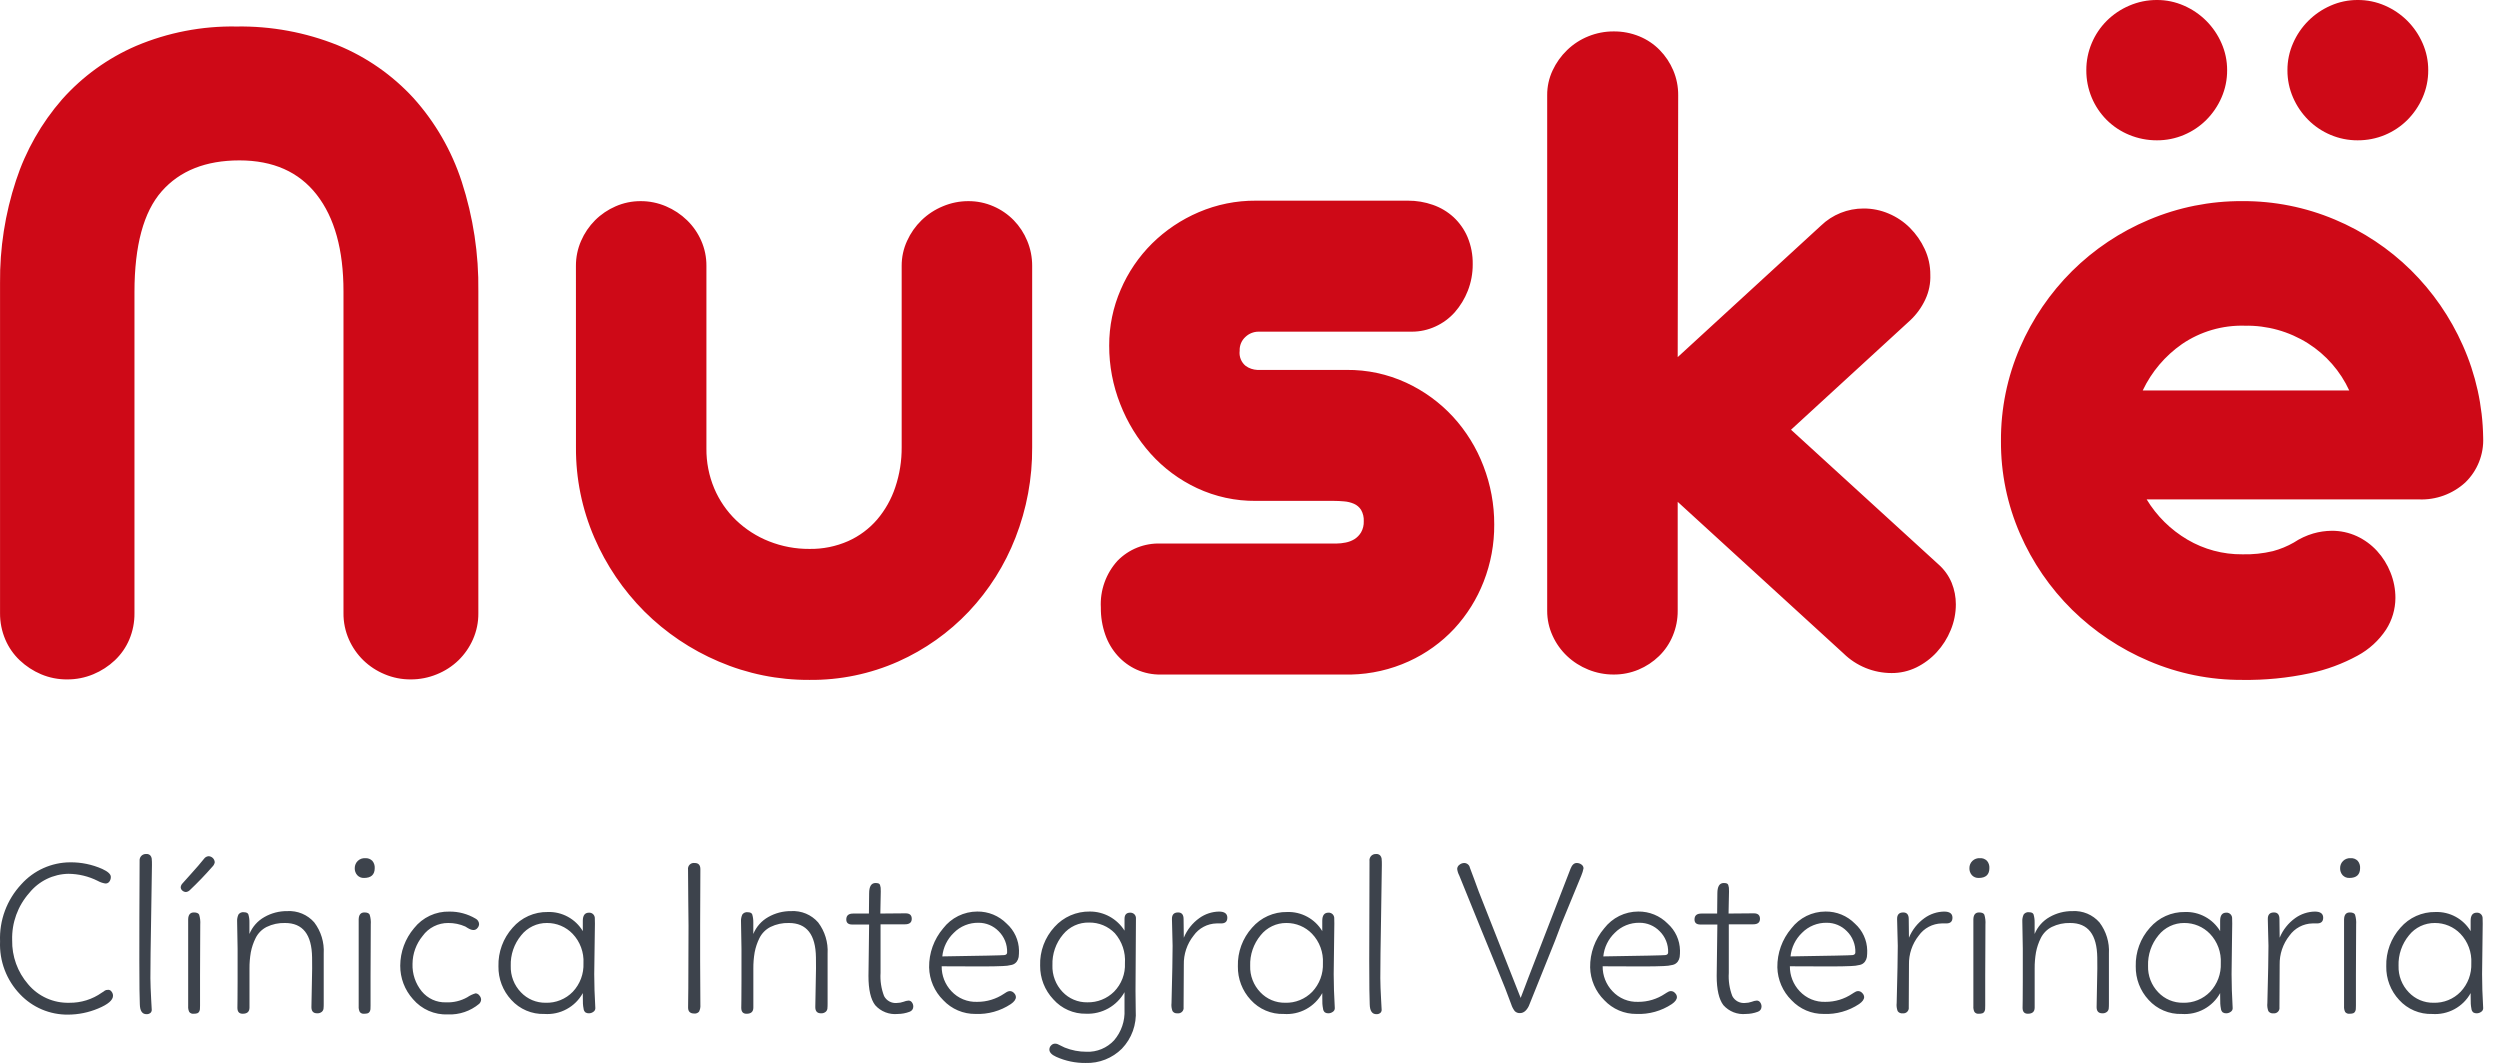 <svg width="127" height="54" viewBox="0 0 127 54" fill="none" xmlns="http://www.w3.org/2000/svg">
<path d="M0.002 14.38C-0.015 12.611 0.259 10.851 0.812 9.171C1.308 7.653 2.105 6.251 3.155 5.047C4.196 3.878 5.48 2.951 6.917 2.331C8.529 1.65 10.265 1.315 12.013 1.347C13.77 1.318 15.516 1.64 17.147 2.294C18.616 2.896 19.935 3.815 21.009 4.985C22.11 6.211 22.942 7.654 23.453 9.221C24.04 11.023 24.326 12.909 24.3 14.803V31.15C24.305 31.609 24.211 32.063 24.025 32.483C23.85 32.88 23.601 33.239 23.291 33.542C22.975 33.847 22.603 34.088 22.196 34.252C21.773 34.427 21.32 34.516 20.863 34.514C20.409 34.517 19.96 34.428 19.542 34.252C19.139 34.086 18.771 33.845 18.458 33.542C18.148 33.239 17.899 32.88 17.724 32.483C17.539 32.064 17.445 31.609 17.449 31.15V14.803C17.449 12.693 16.997 11.057 16.091 9.894C15.186 8.731 13.877 8.149 12.164 8.148C10.453 8.148 9.136 8.672 8.215 9.718C7.294 10.765 6.833 12.468 6.831 14.828V31.15C6.836 31.608 6.747 32.061 6.57 32.483C6.401 32.883 6.151 33.243 5.836 33.542C5.517 33.843 5.145 34.084 4.74 34.252C4.321 34.427 3.872 34.516 3.419 34.514C2.961 34.519 2.508 34.43 2.086 34.252C1.685 34.082 1.318 33.841 1.002 33.542C0.687 33.243 0.437 32.883 0.268 32.483C0.089 32.062 -0.001 31.608 0.002 31.15V14.38ZM29.257 13.507C29.255 13.07 29.344 12.637 29.519 12.237C29.688 11.846 29.929 11.491 30.229 11.19C30.53 10.889 30.886 10.649 31.276 10.48C31.677 10.305 32.109 10.216 32.547 10.218C32.988 10.216 33.425 10.306 33.831 10.479C34.228 10.648 34.592 10.888 34.902 11.189C35.209 11.486 35.454 11.842 35.625 12.234C35.8 12.634 35.889 13.066 35.886 13.503V22.784C35.879 23.48 36.014 24.171 36.284 24.813C36.541 25.421 36.919 25.971 37.395 26.429C37.877 26.89 38.444 27.254 39.065 27.499C39.719 27.759 40.417 27.89 41.121 27.885C41.798 27.896 42.469 27.76 43.089 27.487C43.654 27.234 44.156 26.86 44.559 26.392C44.969 25.909 45.282 25.351 45.481 24.75C45.702 24.092 45.811 23.403 45.805 22.709V13.503C45.803 13.065 45.897 12.632 46.081 12.234C46.258 11.843 46.507 11.488 46.814 11.189C47.127 10.886 47.495 10.645 47.898 10.479C48.308 10.306 48.749 10.217 49.194 10.218C49.631 10.216 50.064 10.305 50.465 10.48C50.853 10.647 51.204 10.888 51.499 11.19C51.792 11.492 52.024 11.847 52.184 12.237C52.351 12.639 52.436 13.071 52.434 13.507V22.727C52.445 24.296 52.157 25.852 51.586 27.313C51.045 28.703 50.242 29.977 49.219 31.063C48.202 32.138 46.983 33.001 45.631 33.605C44.212 34.236 42.674 34.555 41.121 34.539C39.536 34.548 37.967 34.23 36.511 33.605C35.102 33.006 33.82 32.143 32.735 31.063C31.659 29.984 30.797 28.712 30.193 27.313C29.567 25.866 29.248 24.304 29.259 22.727L29.257 13.507ZM67.884 27.612C68.043 27.611 68.201 27.594 68.357 27.562C68.516 27.532 68.668 27.474 68.806 27.39C68.943 27.303 69.058 27.185 69.142 27.045C69.24 26.873 69.287 26.676 69.279 26.478C69.29 26.276 69.242 26.075 69.142 25.9C69.055 25.764 68.929 25.656 68.781 25.592C68.622 25.524 68.454 25.483 68.282 25.47C68.099 25.453 67.924 25.445 67.759 25.445H63.797C62.764 25.455 61.742 25.233 60.807 24.796C59.913 24.377 59.112 23.783 58.453 23.048C57.791 22.307 57.268 21.453 56.908 20.527C56.535 19.582 56.344 18.574 56.347 17.557C56.343 16.578 56.543 15.609 56.933 14.712C57.309 13.835 57.85 13.038 58.528 12.366C59.211 11.693 60.014 11.156 60.895 10.78C61.812 10.387 62.801 10.187 63.799 10.194H71.524C71.957 10.192 72.387 10.264 72.795 10.408C73.183 10.543 73.539 10.756 73.842 11.033C74.147 11.317 74.389 11.663 74.552 12.046C74.733 12.482 74.822 12.95 74.814 13.422C74.817 13.884 74.733 14.342 74.564 14.773C74.409 15.171 74.186 15.539 73.904 15.861C73.63 16.169 73.295 16.416 72.92 16.586C72.545 16.759 72.137 16.849 71.724 16.849H63.922C63.681 16.852 63.45 16.945 63.274 17.11C63.174 17.199 63.096 17.309 63.044 17.431C62.992 17.554 62.969 17.687 62.975 17.82C62.956 17.965 62.975 18.112 63.029 18.247C63.084 18.383 63.172 18.502 63.286 18.593C63.458 18.714 63.662 18.783 63.872 18.792H68.407C69.452 18.781 70.485 19.003 71.434 19.44C72.333 19.855 73.142 20.444 73.814 21.172C74.482 21.901 75.007 22.751 75.359 23.676C75.724 24.622 75.91 25.627 75.907 26.641C75.914 27.634 75.732 28.62 75.371 29.545C75.027 30.43 74.52 31.241 73.876 31.938C73.224 32.636 72.44 33.199 71.571 33.595C70.646 34.017 69.646 34.245 68.63 34.267H58.963C58.543 34.273 58.126 34.188 57.742 34.017C57.378 33.852 57.051 33.613 56.783 33.317C56.501 33.005 56.285 32.639 56.147 32.241C55.993 31.799 55.917 31.334 55.923 30.866C55.899 30.433 55.962 30 56.108 29.591C56.253 29.183 56.478 28.808 56.77 28.487C57.054 28.196 57.396 27.968 57.774 27.817C58.151 27.667 58.556 27.597 58.963 27.612H67.884ZM85.227 25.493V31.026C85.23 31.463 85.145 31.895 84.977 32.297C84.817 32.686 84.579 33.038 84.277 33.331C83.976 33.623 83.624 33.855 83.238 34.017C82.838 34.184 82.408 34.269 81.975 34.266C81.533 34.268 81.095 34.183 80.686 34.017C80.288 33.857 79.923 33.625 79.611 33.331C79.3 33.038 79.049 32.687 78.873 32.297C78.689 31.899 78.595 31.465 78.597 31.026V4.835C78.594 4.401 78.688 3.971 78.873 3.577C79.053 3.19 79.303 2.839 79.611 2.543C79.921 2.243 80.286 2.006 80.686 1.845C81.095 1.679 81.533 1.594 81.974 1.596C82.42 1.592 82.862 1.676 83.275 1.845C83.665 2.004 84.019 2.241 84.314 2.543C84.606 2.841 84.839 3.192 85.002 3.577C85.17 3.975 85.255 4.403 85.252 4.835L85.227 18.142L92.503 11.464C93.084 10.902 93.862 10.59 94.671 10.592C95.112 10.59 95.549 10.679 95.955 10.854C96.355 11.024 96.719 11.269 97.026 11.576C97.336 11.887 97.589 12.25 97.773 12.648C97.965 13.057 98.063 13.504 98.06 13.956C98.077 14.385 97.992 14.812 97.811 15.202C97.625 15.606 97.362 15.97 97.038 16.274L90.984 21.83L98.46 28.658C98.758 28.917 98.993 29.241 99.145 29.606C99.286 29.954 99.358 30.327 99.357 30.703C99.357 31.152 99.268 31.596 99.095 32.011C98.927 32.424 98.687 32.804 98.385 33.132C98.092 33.452 97.741 33.714 97.351 33.905C96.959 34.096 96.528 34.194 96.093 34.191C95.179 34.191 94.302 33.834 93.65 33.194L85.227 25.493ZM109.05 25.369C109.56 26.211 110.271 26.913 111.119 27.412C111.964 27.91 112.929 28.168 113.91 28.159C114.434 28.173 114.957 28.119 115.467 27.997C115.837 27.898 116.193 27.751 116.526 27.561C116.83 27.359 117.162 27.204 117.512 27.101C117.816 27.013 118.13 26.967 118.447 26.964C118.89 26.96 119.328 27.054 119.73 27.239C120.117 27.419 120.464 27.673 120.752 27.987C121.046 28.307 121.278 28.679 121.437 29.084C121.603 29.495 121.688 29.935 121.687 30.379C121.684 30.949 121.519 31.506 121.211 31.985C120.846 32.538 120.349 32.991 119.766 33.306C119.004 33.722 118.185 34.024 117.336 34.203C116.21 34.443 115.061 34.556 113.91 34.539C112.278 34.548 110.662 34.222 109.163 33.58C107.711 32.964 106.388 32.08 105.263 30.976C104.145 29.872 103.248 28.566 102.621 27.126C101.97 25.637 101.638 24.029 101.649 22.404C101.638 20.767 101.969 19.145 102.621 17.644C103.248 16.197 104.144 14.881 105.263 13.769C106.384 12.659 107.708 11.775 109.163 11.165C110.664 10.53 112.279 10.208 113.91 10.217C115.523 10.208 117.121 10.526 118.607 11.152C120.046 11.755 121.357 12.626 122.47 13.72C123.582 14.818 124.478 16.116 125.111 17.545C125.77 19.02 126.122 20.614 126.145 22.23C126.164 22.653 126.092 23.074 125.935 23.468C125.778 23.861 125.54 24.216 125.236 24.51C124.595 25.096 123.749 25.405 122.882 25.37L109.05 25.369ZM119.342 19.836C118.889 18.853 118.162 18.022 117.249 17.443C116.288 16.836 115.17 16.524 114.034 16.546C112.899 16.513 111.782 16.84 110.844 17.48C109.986 18.078 109.299 18.889 108.851 19.834L119.342 19.836ZM116.202 3.563C116.2 3.091 116.298 2.624 116.489 2.193C116.673 1.77 116.935 1.386 117.261 1.059C117.588 0.733 117.972 0.471 118.395 0.287C118.826 0.096 119.293 -0.002 119.765 0C120.245 -0.004 120.721 0.094 121.161 0.287C121.584 0.471 121.968 0.733 122.295 1.059C122.62 1.386 122.882 1.77 123.067 2.193C123.258 2.624 123.356 3.091 123.354 3.563C123.357 4.043 123.26 4.519 123.067 4.959C122.882 5.382 122.62 5.766 122.295 6.093C121.97 6.417 121.585 6.675 121.161 6.853C120.719 7.038 120.244 7.131 119.765 7.128C119.295 7.13 118.828 7.036 118.395 6.853C117.971 6.675 117.586 6.417 117.261 6.093C116.935 5.766 116.673 5.382 116.489 4.959C116.296 4.519 116.199 4.044 116.202 3.565L116.202 3.563ZM105.985 3.563C105.983 3.093 106.077 2.626 106.26 2.193C106.437 1.769 106.696 1.384 107.02 1.059C107.35 0.731 107.739 0.469 108.167 0.287C108.611 0.095 109.09 -0.003 109.575 0C110.046 -0.002 110.513 0.096 110.945 0.287C111.368 0.471 111.752 0.733 112.079 1.059C112.405 1.386 112.667 1.77 112.851 2.193C113.042 2.624 113.14 3.091 113.138 3.563C113.142 4.043 113.044 4.519 112.851 4.959C112.667 5.382 112.405 5.766 112.079 6.093C111.754 6.417 111.369 6.675 110.945 6.853C110.512 7.036 110.045 7.13 109.575 7.128C109.092 7.13 108.613 7.037 108.167 6.853C107.738 6.678 107.348 6.419 107.02 6.093C106.696 5.768 106.437 5.383 106.26 4.959C106.075 4.517 105.982 4.043 105.985 3.565L105.985 3.563Z" fill="#CE0917"/>
<path d="M5.194 44.142C4.681 43.915 4.125 43.8 3.564 43.806C3.095 43.808 2.632 43.909 2.204 44.101C1.776 44.294 1.394 44.574 1.081 44.923C0.718 45.312 0.435 45.768 0.25 46.266C0.065 46.765 -0.019 47.295 0.003 47.826C-0.018 48.32 0.062 48.813 0.238 49.276C0.413 49.738 0.681 50.16 1.025 50.516C1.337 50.844 1.714 51.105 2.132 51.282C2.55 51.459 2.999 51.547 3.453 51.543C3.98 51.542 4.502 51.435 4.988 51.231C5.49 51.022 5.741 50.806 5.741 50.583C5.741 50.508 5.715 50.435 5.669 50.377C5.651 50.349 5.627 50.326 5.599 50.309C5.571 50.293 5.539 50.283 5.507 50.282C5.469 50.281 5.432 50.285 5.395 50.293C5.371 50.298 5.349 50.307 5.328 50.321L5.261 50.371C5.233 50.392 5.204 50.411 5.172 50.427C4.69 50.769 4.112 50.948 3.521 50.941C3.124 50.952 2.729 50.873 2.366 50.71C2.003 50.547 1.682 50.303 1.427 49.998C0.89 49.377 0.602 48.58 0.618 47.76C0.592 46.878 0.903 46.02 1.488 45.36C1.728 45.062 2.031 44.821 2.374 44.653C2.717 44.486 3.093 44.395 3.475 44.389C3.991 44.393 4.499 44.515 4.96 44.746C5.078 44.812 5.206 44.858 5.34 44.88C5.38 44.885 5.421 44.88 5.458 44.864C5.495 44.848 5.528 44.823 5.552 44.791C5.605 44.72 5.633 44.634 5.63 44.546C5.63 44.41 5.484 44.276 5.194 44.142ZM7.092 43.729C7.07 48.068 7.073 50.497 7.103 51.018C7.111 51.353 7.223 51.52 7.44 51.52C7.514 51.525 7.588 51.501 7.646 51.453C7.671 51.429 7.689 51.399 7.7 51.366C7.71 51.333 7.713 51.298 7.707 51.264C7.7 51.145 7.69 50.977 7.679 50.761C7.668 50.545 7.659 50.35 7.652 50.175C7.644 50.001 7.64 49.839 7.64 49.69C7.64 49.042 7.653 47.997 7.679 46.553C7.706 45.109 7.719 44.239 7.719 43.941C7.721 43.831 7.717 43.721 7.707 43.612C7.699 43.554 7.674 43.499 7.635 43.456C7.608 43.429 7.575 43.409 7.54 43.396C7.504 43.384 7.466 43.379 7.428 43.383C7.382 43.38 7.337 43.387 7.294 43.404C7.251 43.42 7.212 43.446 7.18 43.479C7.148 43.512 7.124 43.551 7.109 43.594C7.093 43.637 7.088 43.684 7.092 43.729V43.729ZM9.559 46.698V51.119C9.552 51.219 9.571 51.319 9.615 51.409C9.641 51.442 9.676 51.467 9.715 51.483C9.754 51.498 9.796 51.504 9.838 51.498C9.898 51.5 9.959 51.492 10.017 51.476C10.06 51.462 10.096 51.432 10.117 51.392C10.138 51.354 10.152 51.313 10.156 51.27C10.16 51.229 10.162 51.168 10.162 51.086V49.567C10.162 49.292 10.164 48.858 10.167 48.267C10.171 47.675 10.173 47.242 10.173 46.966C10.185 46.797 10.166 46.626 10.117 46.464C10.079 46.389 9.99 46.352 9.849 46.352C9.663 46.352 9.566 46.467 9.559 46.698ZM9.637 45.225C10.039 44.845 10.422 44.447 10.787 44.03C10.85 43.97 10.893 43.892 10.909 43.807C10.906 43.725 10.872 43.647 10.814 43.59C10.756 43.532 10.679 43.498 10.597 43.495C10.55 43.498 10.505 43.512 10.464 43.535C10.424 43.558 10.389 43.59 10.362 43.629C10.191 43.844 9.973 44.097 9.709 44.388C9.445 44.678 9.298 44.841 9.269 44.879C9.219 44.93 9.188 44.997 9.18 45.068C9.18 45.102 9.187 45.135 9.202 45.164C9.216 45.194 9.237 45.221 9.263 45.241C9.313 45.287 9.379 45.313 9.447 45.314C9.518 45.306 9.585 45.274 9.637 45.225V45.225ZM12.07 48.194V49.852C12.07 50.295 12.069 50.613 12.065 50.807C12.061 51 12.06 51.13 12.06 51.197C12.06 51.398 12.149 51.498 12.328 51.498C12.559 51.498 12.674 51.394 12.674 51.186V49.21C12.671 48.931 12.694 48.653 12.741 48.378C12.789 48.126 12.871 47.882 12.986 47.653C13.106 47.41 13.302 47.212 13.544 47.089C13.835 46.947 14.157 46.878 14.481 46.888C15.382 46.888 15.839 47.472 15.854 48.641C15.862 48.946 15.858 49.389 15.843 49.969C15.828 50.549 15.82 50.947 15.82 51.163C15.82 51.372 15.917 51.476 16.11 51.476C16.195 51.482 16.279 51.456 16.345 51.403C16.392 51.363 16.424 51.308 16.434 51.247C16.443 51.16 16.447 51.072 16.445 50.985V48.439C16.478 47.872 16.308 47.312 15.965 46.859C15.796 46.665 15.584 46.512 15.346 46.412C15.108 46.313 14.85 46.269 14.592 46.284C14.185 46.28 13.784 46.384 13.431 46.586C13.088 46.779 12.82 47.082 12.671 47.446V46.855C12.674 46.717 12.655 46.579 12.616 46.447C12.586 46.376 12.508 46.341 12.381 46.341C12.33 46.334 12.278 46.342 12.231 46.362C12.184 46.383 12.143 46.416 12.113 46.458C12.061 46.572 12.038 46.696 12.046 46.821L12.07 48.194ZM18.221 46.699V51.119C18.214 51.219 18.233 51.319 18.277 51.409C18.304 51.442 18.338 51.467 18.377 51.483C18.416 51.498 18.459 51.504 18.5 51.498C18.561 51.5 18.621 51.492 18.679 51.476C18.722 51.462 18.758 51.432 18.78 51.392C18.801 51.354 18.814 51.313 18.819 51.27C18.822 51.229 18.824 51.168 18.824 51.086V49.567C18.824 49.292 18.826 48.858 18.83 48.267C18.833 47.675 18.835 47.242 18.835 46.966C18.848 46.797 18.829 46.626 18.779 46.464C18.742 46.389 18.653 46.352 18.512 46.352C18.326 46.352 18.229 46.467 18.221 46.698V46.699ZM18.489 44.6C18.854 44.6 19.036 44.433 19.036 44.098C19.044 43.964 19 43.832 18.914 43.729C18.867 43.683 18.811 43.647 18.75 43.624C18.688 43.601 18.622 43.591 18.556 43.596C18.488 43.591 18.419 43.6 18.354 43.623C18.289 43.646 18.229 43.683 18.179 43.73C18.129 43.777 18.089 43.834 18.062 43.898C18.035 43.961 18.021 44.029 18.021 44.098C18.015 44.231 18.061 44.361 18.15 44.461C18.193 44.507 18.246 44.543 18.304 44.567C18.363 44.591 18.426 44.602 18.489 44.599V44.6ZM24.16 46.666C23.758 46.428 23.299 46.304 22.832 46.309C22.488 46.3 22.146 46.371 21.834 46.518C21.522 46.664 21.248 46.881 21.035 47.151C20.584 47.684 20.335 48.357 20.332 49.055C20.328 49.683 20.559 50.29 20.979 50.757C21.197 51.013 21.469 51.215 21.777 51.35C22.084 51.484 22.419 51.547 22.754 51.533C23.331 51.557 23.896 51.366 24.339 50.997C24.37 50.969 24.395 50.934 24.412 50.896C24.43 50.858 24.439 50.816 24.44 50.774C24.435 50.697 24.404 50.623 24.35 50.567C24.329 50.536 24.3 50.511 24.267 50.493C24.235 50.474 24.198 50.464 24.16 50.461C24.009 50.505 23.866 50.572 23.736 50.662C23.406 50.847 23.031 50.936 22.653 50.919C22.42 50.926 22.187 50.88 21.974 50.783C21.762 50.686 21.574 50.541 21.425 50.361C21.105 49.967 20.938 49.471 20.956 48.964C20.96 48.447 21.141 47.946 21.47 47.546C21.618 47.34 21.815 47.172 22.042 47.058C22.269 46.943 22.521 46.885 22.775 46.888C23.071 46.886 23.364 46.947 23.635 47.066C23.657 47.081 23.7 47.107 23.763 47.145C23.814 47.176 23.869 47.202 23.925 47.223C23.968 47.237 24.014 47.245 24.059 47.245C24.097 47.245 24.134 47.235 24.168 47.218C24.202 47.2 24.232 47.175 24.254 47.145C24.305 47.09 24.335 47.019 24.338 46.944C24.336 46.886 24.318 46.83 24.287 46.781C24.256 46.732 24.212 46.692 24.16 46.666V46.666ZM30.21 47.793L30.222 46.923C30.222 46.781 30.22 46.681 30.216 46.621C30.21 46.556 30.183 46.496 30.138 46.448C30.11 46.419 30.076 46.396 30.039 46.382C30.001 46.367 29.961 46.361 29.92 46.364C29.712 46.364 29.607 46.501 29.607 46.776V47.301C29.423 46.994 29.161 46.743 28.847 46.572C28.533 46.401 28.179 46.317 27.822 46.33C27.484 46.324 27.15 46.393 26.843 46.531C26.535 46.669 26.261 46.873 26.041 47.128C25.559 47.665 25.302 48.366 25.321 49.087C25.31 49.719 25.544 50.331 25.974 50.795C26.186 51.029 26.446 51.214 26.736 51.337C27.026 51.461 27.34 51.52 27.655 51.509C28.048 51.537 28.441 51.453 28.786 51.264C29.132 51.077 29.417 50.794 29.607 50.449V50.605C29.607 50.791 29.609 50.92 29.613 50.99C29.618 51.075 29.629 51.159 29.646 51.242C29.652 51.315 29.686 51.383 29.741 51.431C29.795 51.464 29.857 51.479 29.919 51.476C29.998 51.475 30.074 51.45 30.137 51.404C30.169 51.385 30.196 51.358 30.214 51.326C30.233 51.294 30.243 51.257 30.243 51.22C30.206 50.573 30.187 49.996 30.187 49.49L30.21 47.793ZM25.946 49.065C25.928 48.5 26.116 47.948 26.477 47.513C26.633 47.316 26.833 47.157 27.06 47.049C27.287 46.94 27.536 46.885 27.788 46.888C28.03 46.886 28.271 46.934 28.494 47.028C28.717 47.122 28.919 47.26 29.087 47.435C29.277 47.633 29.423 47.868 29.518 48.126C29.613 48.383 29.655 48.657 29.64 48.931C29.651 49.196 29.609 49.462 29.516 49.711C29.423 49.96 29.281 50.188 29.099 50.382C28.921 50.566 28.706 50.71 28.468 50.806C28.231 50.903 27.976 50.948 27.72 50.94C27.485 50.943 27.253 50.898 27.036 50.807C26.82 50.715 26.625 50.58 26.464 50.41C26.292 50.232 26.157 50.021 26.068 49.79C25.979 49.559 25.938 49.312 25.946 49.065ZM34.977 47.033L34.966 50.214C34.966 50.333 34.964 50.497 34.96 50.705C34.956 50.914 34.955 51.074 34.955 51.185C34.955 51.386 35.059 51.487 35.267 51.487C35.312 51.492 35.358 51.486 35.401 51.47C35.444 51.453 35.482 51.426 35.512 51.392C35.566 51.283 35.59 51.162 35.579 51.041L35.567 48.809V46.999C35.575 45.548 35.579 44.599 35.579 44.153C35.579 43.944 35.482 43.84 35.288 43.84C35.243 43.834 35.196 43.838 35.152 43.852C35.108 43.867 35.068 43.891 35.036 43.924C35.003 43.956 34.978 43.996 34.964 44.04C34.949 44.084 34.945 44.131 34.952 44.177C34.952 44.623 34.956 45.151 34.964 45.762C34.971 46.372 34.975 46.795 34.977 47.033ZM37.667 48.194V49.852C37.667 50.295 37.665 50.613 37.662 50.807C37.658 51 37.656 51.13 37.656 51.197C37.656 51.398 37.745 51.499 37.924 51.499C38.155 51.499 38.27 51.395 38.27 51.186V49.21C38.267 48.931 38.289 48.653 38.337 48.378C38.385 48.126 38.467 47.882 38.581 47.653C38.702 47.41 38.898 47.212 39.14 47.089C39.431 46.947 39.753 46.878 40.077 46.888C40.978 46.888 41.435 47.472 41.45 48.641C41.458 48.946 41.454 49.389 41.439 49.969C41.424 50.549 41.417 50.947 41.417 51.163C41.417 51.372 41.514 51.476 41.707 51.476C41.791 51.482 41.875 51.456 41.941 51.403C41.989 51.363 42.02 51.308 42.031 51.247C42.04 51.16 42.043 51.072 42.042 50.985V48.439C42.075 47.872 41.904 47.312 41.562 46.859C41.392 46.665 41.18 46.512 40.942 46.412C40.704 46.313 40.446 46.269 40.189 46.284C39.782 46.28 39.381 46.384 39.027 46.586C38.684 46.779 38.417 47.082 38.268 47.446V46.855C38.27 46.717 38.252 46.579 38.212 46.447C38.182 46.376 38.104 46.341 37.978 46.341C37.927 46.334 37.875 46.342 37.827 46.362C37.78 46.383 37.74 46.416 37.71 46.458C37.658 46.572 37.635 46.696 37.643 46.821L37.667 48.194ZM43.292 46.966H44.151C44.151 47.242 44.146 47.677 44.135 48.272C44.123 48.868 44.118 49.303 44.118 49.578C44.118 50.271 44.231 50.766 44.459 51.063C44.6 51.223 44.778 51.346 44.977 51.424C45.176 51.502 45.39 51.531 45.603 51.51C45.809 51.509 46.013 51.471 46.206 51.398C46.262 51.38 46.311 51.344 46.345 51.296C46.379 51.248 46.397 51.19 46.395 51.13C46.395 51.056 46.372 50.984 46.328 50.924C46.309 50.894 46.283 50.87 46.251 50.853C46.22 50.837 46.185 50.828 46.15 50.829C46.063 50.837 45.979 50.857 45.899 50.89C45.789 50.93 45.674 50.95 45.558 50.951C45.427 50.964 45.296 50.937 45.181 50.874C45.065 50.811 44.971 50.716 44.911 50.6C44.767 50.224 44.706 49.823 44.732 49.422V46.955H45.971C46.202 46.955 46.317 46.862 46.317 46.676C46.317 46.49 46.213 46.397 46.005 46.397L44.721 46.408C44.721 46.304 44.724 46.114 44.732 45.839C44.74 45.564 44.743 45.381 44.743 45.292C44.743 45.195 44.742 45.13 44.738 45.097C44.732 45.055 44.723 45.014 44.71 44.974C44.705 44.954 44.696 44.934 44.682 44.918C44.669 44.901 44.651 44.888 44.632 44.88C44.581 44.863 44.529 44.855 44.476 44.857C44.26 44.857 44.152 45.032 44.152 45.382L44.141 46.409H43.337C43.106 46.409 42.991 46.51 42.991 46.711C42.992 46.881 43.093 46.966 43.293 46.966L43.292 46.966ZM47.835 49.087C48.141 49.087 48.688 49.089 49.476 49.093C50.264 49.096 50.748 49.091 50.927 49.076C51.087 49.074 51.246 49.054 51.402 49.015C51.503 48.991 51.592 48.932 51.653 48.847C51.701 48.779 51.733 48.701 51.748 48.618C51.761 48.507 51.767 48.395 51.765 48.282C51.76 48.024 51.702 47.77 51.594 47.536C51.486 47.302 51.332 47.092 51.139 46.92C50.944 46.722 50.711 46.566 50.454 46.46C50.197 46.355 49.922 46.303 49.644 46.306C49.309 46.307 48.979 46.384 48.679 46.532C48.379 46.68 48.117 46.895 47.913 47.16C47.443 47.713 47.19 48.417 47.199 49.142C47.213 49.771 47.471 50.369 47.919 50.811C48.129 51.034 48.382 51.211 48.664 51.331C48.945 51.451 49.248 51.511 49.554 51.508C50.191 51.535 50.821 51.359 51.352 51.006C51.523 50.887 51.608 50.768 51.608 50.649C51.604 50.572 51.57 50.5 51.514 50.448C51.488 50.418 51.457 50.393 51.421 50.376C51.385 50.358 51.347 50.349 51.307 50.347C51.269 50.348 51.231 50.355 51.195 50.37C51.156 50.386 51.118 50.406 51.084 50.431C51.059 50.449 51.033 50.466 51.006 50.481C50.603 50.752 50.129 50.896 49.644 50.894C49.399 50.904 49.155 50.861 48.928 50.767C48.702 50.674 48.498 50.532 48.332 50.353C48.009 50.011 47.832 49.557 47.837 49.087L47.835 49.087ZM49.711 46.877C49.9 46.876 50.087 46.913 50.262 46.986C50.436 47.059 50.594 47.166 50.727 47.301C50.87 47.442 50.983 47.611 51.058 47.797C51.133 47.983 51.168 48.183 51.162 48.384C51.162 48.459 51.117 48.503 51.028 48.518C50.909 48.533 49.856 48.555 47.869 48.585C47.914 48.13 48.12 47.707 48.45 47.391C48.614 47.223 48.81 47.091 49.028 47.003C49.245 46.915 49.478 46.872 49.712 46.877L49.711 46.877ZM55.194 53.429C54.815 53.43 54.44 53.358 54.089 53.217C54.037 53.195 53.975 53.165 53.905 53.128C53.835 53.091 53.778 53.063 53.732 53.044C53.69 53.026 53.645 53.017 53.599 53.017C53.561 53.017 53.523 53.025 53.489 53.04C53.454 53.056 53.423 53.078 53.398 53.106C53.369 53.133 53.346 53.166 53.331 53.203C53.316 53.239 53.308 53.278 53.308 53.318C53.308 53.459 53.424 53.582 53.654 53.686C54.124 53.898 54.635 54.005 55.15 53.999C55.49 54.01 55.829 53.951 56.146 53.826C56.463 53.701 56.751 53.513 56.992 53.273C57.238 53.016 57.428 52.711 57.549 52.376C57.67 52.041 57.72 51.685 57.695 51.331L57.684 50.337C57.684 49.637 57.691 48.41 57.706 46.653C57.708 46.614 57.702 46.575 57.687 46.538C57.673 46.502 57.651 46.469 57.622 46.441C57.566 46.389 57.492 46.361 57.416 46.363C57.222 46.363 57.126 46.467 57.126 46.675V47.277C56.939 46.979 56.678 46.733 56.37 46.563C56.061 46.393 55.714 46.304 55.362 46.306C55.025 46.301 54.69 46.368 54.381 46.502C54.072 46.637 53.795 46.837 53.57 47.087C53.078 47.621 52.815 48.327 52.839 49.052C52.832 49.689 53.072 50.303 53.509 50.766C53.716 51.001 53.973 51.188 54.26 51.314C54.547 51.441 54.858 51.503 55.172 51.497C55.567 51.513 55.958 51.419 56.303 51.226C56.648 51.033 56.932 50.748 57.125 50.403V51.297C57.154 51.863 56.964 52.419 56.595 52.849C56.417 53.041 56.2 53.193 55.958 53.293C55.716 53.394 55.456 53.44 55.194 53.429V53.429ZM53.464 49.031C53.444 48.464 53.635 47.909 54 47.474C54.16 47.278 54.363 47.121 54.593 47.015C54.823 46.91 55.075 46.859 55.328 46.866C55.571 46.862 55.812 46.908 56.037 47.001C56.262 47.094 56.465 47.233 56.634 47.407C57 47.827 57.185 48.375 57.147 48.931C57.16 49.197 57.117 49.463 57.022 49.711C56.927 49.96 56.781 50.187 56.595 50.377C56.417 50.553 56.205 50.693 55.972 50.785C55.739 50.879 55.489 50.923 55.238 50.918C55.003 50.922 54.769 50.878 54.551 50.786C54.334 50.695 54.139 50.559 53.977 50.388C53.805 50.207 53.671 49.994 53.583 49.761C53.495 49.528 53.454 49.28 53.463 49.031L53.464 49.031ZM59.535 46.698C59.535 46.847 59.54 47.076 59.552 47.385C59.563 47.694 59.568 47.915 59.568 48.049C59.568 48.555 59.55 49.522 59.513 50.951C59.496 51.091 59.513 51.233 59.563 51.364C59.59 51.404 59.628 51.436 59.672 51.456C59.717 51.475 59.766 51.482 59.814 51.476C59.856 51.482 59.9 51.478 59.941 51.465C59.981 51.451 60.018 51.428 60.049 51.398C60.079 51.368 60.102 51.331 60.115 51.29C60.129 51.249 60.133 51.206 60.126 51.163C60.134 50.613 60.138 49.895 60.138 49.009C60.125 48.473 60.301 47.95 60.634 47.53C60.767 47.342 60.941 47.188 61.144 47.081C61.346 46.973 61.572 46.915 61.801 46.91H62.035C62.244 46.91 62.348 46.813 62.348 46.62C62.348 46.412 62.206 46.308 61.923 46.308C61.567 46.315 61.22 46.429 60.93 46.637C60.577 46.888 60.302 47.235 60.137 47.636L60.126 46.688C60.126 46.464 60.033 46.352 59.847 46.352C59.632 46.352 59.528 46.467 59.535 46.698ZM67.773 47.792L67.784 46.922C67.784 46.78 67.782 46.68 67.779 46.62C67.773 46.555 67.745 46.494 67.701 46.447C67.673 46.418 67.639 46.395 67.601 46.381C67.564 46.366 67.523 46.36 67.483 46.363C67.275 46.363 67.171 46.501 67.171 46.776V47.301C66.987 46.994 66.724 46.742 66.41 46.572C66.096 46.401 65.742 46.317 65.384 46.33C65.047 46.324 64.713 46.393 64.405 46.531C64.098 46.669 63.824 46.873 63.604 47.128C63.122 47.665 62.864 48.366 62.884 49.087C62.873 49.719 63.107 50.331 63.537 50.795C63.749 51.029 64.009 51.214 64.299 51.337C64.589 51.461 64.903 51.52 65.218 51.509C65.611 51.538 66.004 51.453 66.35 51.265C66.696 51.077 66.981 50.794 67.172 50.449V50.605C67.172 50.791 67.174 50.92 67.177 50.99C67.183 51.075 67.194 51.159 67.211 51.242C67.217 51.315 67.251 51.383 67.306 51.431C67.359 51.464 67.421 51.479 67.484 51.476C67.562 51.475 67.638 51.45 67.702 51.404C67.734 51.385 67.76 51.358 67.779 51.326C67.797 51.294 67.807 51.257 67.808 51.22C67.771 50.573 67.752 49.996 67.752 49.49L67.773 47.792ZM63.509 49.065C63.49 48.5 63.679 47.948 64.039 47.513C64.196 47.316 64.395 47.157 64.623 47.049C64.85 46.94 65.099 46.885 65.351 46.888C65.594 46.886 65.834 46.934 66.057 47.028C66.281 47.122 66.483 47.26 66.651 47.435C66.841 47.633 66.987 47.868 67.082 48.126C67.177 48.383 67.219 48.657 67.204 48.931C67.215 49.196 67.173 49.462 67.08 49.711C66.987 49.96 66.845 50.188 66.663 50.382C66.484 50.566 66.27 50.71 66.032 50.806C65.795 50.903 65.54 50.948 65.284 50.94C65.049 50.943 64.817 50.898 64.6 50.807C64.384 50.715 64.189 50.58 64.028 50.41C63.856 50.232 63.721 50.021 63.632 49.79C63.542 49.559 63.501 49.312 63.509 49.065V49.065ZM69.571 43.729C69.549 48.068 69.552 50.497 69.582 51.018C69.59 51.353 69.702 51.52 69.919 51.52C69.994 51.525 70.068 51.501 70.125 51.453C70.15 51.429 70.168 51.399 70.179 51.366C70.19 51.333 70.192 51.298 70.186 51.264C70.179 51.145 70.17 50.977 70.159 50.761C70.147 50.545 70.138 50.35 70.131 50.175C70.123 50.001 70.12 49.839 70.12 49.69C70.12 49.042 70.133 47.997 70.159 46.553C70.185 45.109 70.198 44.239 70.198 43.941C70.2 43.831 70.196 43.721 70.186 43.612C70.177 43.554 70.151 43.5 70.112 43.456C70.085 43.43 70.052 43.409 70.017 43.397C69.981 43.384 69.943 43.38 69.905 43.384C69.859 43.381 69.814 43.388 69.771 43.404C69.728 43.421 69.689 43.446 69.657 43.479C69.626 43.512 69.601 43.552 69.586 43.595C69.57 43.638 69.565 43.684 69.569 43.73L69.571 43.729ZM74.126 44.465L75.27 47.284C75.631 48.173 75.89 48.804 76.046 49.176C76.202 49.548 76.342 49.893 76.465 50.209C76.587 50.525 76.689 50.795 76.77 51.018C76.809 51.143 76.87 51.26 76.949 51.364C76.984 51.399 77.025 51.427 77.072 51.444C77.118 51.461 77.167 51.468 77.217 51.465C77.395 51.465 77.544 51.346 77.663 51.107L78.713 48.495C78.824 48.227 78.919 47.991 78.997 47.786C79.075 47.582 79.142 47.405 79.198 47.256L79.315 46.944C79.985 45.329 80.323 44.506 80.331 44.477C80.382 44.358 80.419 44.235 80.443 44.108C80.442 44.07 80.432 44.033 80.413 44C80.395 43.967 80.368 43.939 80.337 43.918C80.267 43.867 80.183 43.839 80.097 43.84C79.963 43.84 79.859 43.937 79.784 44.13L77.641 49.667C77.611 49.741 77.552 49.9 77.462 50.141C77.373 50.383 77.302 50.568 77.25 50.694L75.119 45.29C75.074 45.156 74.998 44.948 74.89 44.665C74.782 44.382 74.709 44.189 74.672 44.084C74.66 44.016 74.624 43.954 74.571 43.91C74.518 43.865 74.451 43.84 74.382 43.84C74.294 43.842 74.21 43.873 74.142 43.929C74.107 43.952 74.078 43.984 74.058 44.021C74.037 44.058 74.026 44.099 74.025 44.141C74.038 44.254 74.072 44.364 74.125 44.465L74.126 44.465ZM81.415 49.087C81.72 49.087 82.267 49.089 83.056 49.093C83.844 49.096 84.328 49.091 84.507 49.076C84.667 49.074 84.826 49.053 84.981 49.015C85.082 48.991 85.172 48.931 85.233 48.847C85.281 48.779 85.313 48.7 85.327 48.618C85.341 48.507 85.346 48.394 85.344 48.282C85.339 48.024 85.281 47.77 85.174 47.536C85.066 47.301 84.911 47.092 84.719 46.92C84.524 46.722 84.291 46.566 84.034 46.46C83.777 46.355 83.501 46.302 83.223 46.306C82.889 46.306 82.559 46.383 82.258 46.531C81.959 46.68 81.697 46.895 81.493 47.16C81.023 47.712 80.769 48.417 80.779 49.142C80.793 49.77 81.051 50.369 81.499 50.811C81.708 51.033 81.962 51.211 82.243 51.331C82.525 51.451 82.828 51.511 83.134 51.508C83.771 51.535 84.4 51.359 84.931 51.006C85.102 50.887 85.188 50.768 85.188 50.648C85.184 50.572 85.15 50.5 85.093 50.448C85.068 50.417 85.036 50.393 85.001 50.375C84.965 50.358 84.926 50.348 84.886 50.347C84.848 50.347 84.81 50.355 84.775 50.369C84.736 50.386 84.698 50.406 84.663 50.431C84.638 50.449 84.612 50.466 84.585 50.481C84.183 50.752 83.708 50.896 83.223 50.894C82.978 50.904 82.734 50.86 82.508 50.767C82.282 50.673 82.078 50.532 81.912 50.352C81.588 50.011 81.41 49.557 81.415 49.087ZM83.29 46.877C83.479 46.876 83.667 46.913 83.841 46.986C84.016 47.059 84.174 47.166 84.306 47.301C84.45 47.441 84.563 47.61 84.638 47.797C84.713 47.983 84.748 48.183 84.741 48.384C84.741 48.458 84.697 48.503 84.607 48.518C84.488 48.533 83.435 48.555 81.448 48.585C81.493 48.13 81.699 47.707 82.029 47.39C82.193 47.223 82.39 47.091 82.606 47.003C82.823 46.915 83.056 46.872 83.29 46.877V46.877ZM86.382 46.966H87.242C87.242 47.242 87.236 47.677 87.225 48.272C87.214 48.867 87.208 49.303 87.208 49.578C87.208 50.271 87.322 50.766 87.549 51.063C87.691 51.222 87.868 51.346 88.067 51.424C88.266 51.501 88.481 51.531 88.693 51.509C88.899 51.508 89.103 51.471 89.296 51.398C89.352 51.38 89.401 51.344 89.436 51.296C89.47 51.247 89.487 51.189 89.486 51.13C89.486 51.056 89.462 50.983 89.419 50.923C89.4 50.894 89.373 50.869 89.342 50.853C89.311 50.836 89.276 50.828 89.24 50.829C89.154 50.836 89.069 50.857 88.989 50.89C88.88 50.929 88.765 50.95 88.648 50.951C88.518 50.963 88.386 50.936 88.271 50.874C88.156 50.811 88.062 50.716 88.001 50.599C87.858 50.224 87.797 49.823 87.823 49.422V46.955H89.061C89.292 46.955 89.407 46.862 89.407 46.676C89.407 46.49 89.303 46.397 89.095 46.397L87.811 46.408C87.811 46.304 87.815 46.114 87.822 45.839C87.829 45.563 87.833 45.381 87.834 45.292C87.834 45.195 87.832 45.13 87.828 45.096C87.822 45.055 87.813 45.014 87.8 44.974C87.795 44.953 87.786 44.934 87.772 44.918C87.759 44.901 87.741 44.888 87.722 44.879C87.672 44.862 87.619 44.855 87.566 44.857C87.35 44.857 87.242 45.032 87.242 45.382L87.231 46.409H86.427C86.196 46.409 86.081 46.509 86.081 46.71C86.081 46.881 86.181 46.966 86.382 46.966ZM90.926 49.087C91.231 49.087 91.778 49.089 92.567 49.093C93.355 49.096 93.839 49.091 94.018 49.076C94.178 49.074 94.337 49.053 94.492 49.015C94.593 48.991 94.683 48.931 94.743 48.847C94.791 48.779 94.824 48.7 94.838 48.618C94.852 48.507 94.857 48.394 94.855 48.282C94.85 48.024 94.792 47.77 94.684 47.536C94.577 47.301 94.422 47.092 94.23 46.92C94.035 46.722 93.802 46.566 93.545 46.46C93.288 46.355 93.012 46.302 92.734 46.306C92.4 46.306 92.069 46.383 91.769 46.531C91.469 46.68 91.207 46.895 91.004 47.16C90.534 47.712 90.28 48.417 90.289 49.142C90.304 49.77 90.562 50.369 91.009 50.811C91.219 51.033 91.472 51.211 91.754 51.331C92.035 51.451 92.339 51.511 92.645 51.508C93.282 51.535 93.911 51.359 94.442 51.006C94.613 50.887 94.699 50.768 94.699 50.648C94.694 50.572 94.66 50.5 94.604 50.448C94.579 50.417 94.547 50.393 94.511 50.375C94.476 50.358 94.437 50.348 94.397 50.347C94.359 50.347 94.321 50.355 94.286 50.369C94.246 50.386 94.209 50.406 94.174 50.431C94.149 50.449 94.123 50.466 94.096 50.481C93.694 50.752 93.219 50.896 92.734 50.894C92.489 50.904 92.245 50.86 92.019 50.767C91.792 50.673 91.589 50.532 91.422 50.352C91.099 50.011 90.921 49.557 90.926 49.087H90.926ZM92.801 46.877C92.99 46.876 93.177 46.913 93.352 46.986C93.527 47.059 93.685 47.166 93.817 47.301C93.961 47.441 94.074 47.61 94.148 47.797C94.224 47.983 94.259 48.183 94.252 48.384C94.252 48.458 94.207 48.503 94.118 48.518C93.999 48.533 92.946 48.555 90.959 48.585C91.004 48.13 91.21 47.707 91.54 47.39C91.704 47.223 91.9 47.091 92.117 47.003C92.334 46.915 92.567 46.872 92.801 46.877V46.877ZM96.373 46.698C96.373 46.847 96.379 47.076 96.39 47.385C96.401 47.694 96.407 47.915 96.407 48.049C96.407 48.555 96.388 49.523 96.351 50.952C96.334 51.091 96.352 51.233 96.401 51.364C96.428 51.405 96.466 51.436 96.511 51.456C96.555 51.476 96.604 51.483 96.652 51.476C96.695 51.482 96.738 51.479 96.779 51.465C96.82 51.452 96.857 51.429 96.887 51.398C96.917 51.368 96.94 51.331 96.954 51.29C96.967 51.249 96.971 51.206 96.965 51.164C96.972 50.613 96.976 49.895 96.976 49.009C96.963 48.473 97.138 47.95 97.472 47.53C97.604 47.342 97.778 47.188 97.981 47.081C98.184 46.973 98.409 46.915 98.638 46.91H98.873C99.081 46.91 99.185 46.813 99.185 46.62C99.185 46.412 99.044 46.308 98.761 46.308C98.404 46.315 98.058 46.429 97.767 46.637C97.414 46.888 97.139 47.235 96.975 47.636L96.964 46.688C96.964 46.464 96.871 46.352 96.685 46.352C96.47 46.352 96.366 46.467 96.373 46.698V46.698ZM100.247 46.698V51.119C100.239 51.219 100.259 51.319 100.303 51.409C100.329 51.442 100.363 51.467 100.402 51.483C100.441 51.498 100.484 51.504 100.526 51.498C100.586 51.5 100.646 51.492 100.704 51.476C100.747 51.462 100.784 51.432 100.805 51.392C100.826 51.354 100.839 51.313 100.844 51.27C100.848 51.229 100.849 51.168 100.849 51.086V49.567C100.849 49.292 100.851 48.858 100.855 48.267C100.859 47.675 100.86 47.242 100.86 46.966C100.873 46.797 100.854 46.626 100.804 46.464C100.767 46.389 100.678 46.352 100.537 46.352C100.351 46.352 100.254 46.467 100.247 46.698L100.247 46.698ZM100.514 44.6C100.879 44.6 101.061 44.432 101.061 44.097C101.069 43.964 101.025 43.832 100.939 43.729C100.892 43.683 100.837 43.647 100.775 43.623C100.713 43.6 100.648 43.591 100.582 43.595C100.513 43.59 100.444 43.6 100.379 43.623C100.314 43.646 100.254 43.682 100.204 43.729C100.153 43.777 100.113 43.834 100.086 43.897C100.059 43.961 100.045 44.029 100.046 44.098C100.04 44.231 100.086 44.361 100.174 44.461C100.218 44.507 100.27 44.544 100.329 44.567C100.388 44.591 100.451 44.602 100.515 44.599L100.514 44.6ZM102.758 48.194V49.852C102.758 50.295 102.756 50.613 102.753 50.806C102.749 51 102.747 51.13 102.747 51.197C102.747 51.398 102.836 51.498 103.015 51.498C103.246 51.498 103.361 51.394 103.361 51.186V49.21C103.358 48.931 103.381 48.653 103.428 48.378C103.476 48.126 103.558 47.882 103.673 47.653C103.793 47.41 103.989 47.212 104.231 47.089C104.522 46.947 104.844 46.878 105.168 46.888C106.069 46.888 106.526 47.472 106.541 48.641C106.549 48.946 106.545 49.389 106.53 49.969C106.516 50.549 106.508 50.947 106.508 51.163C106.508 51.372 106.605 51.476 106.798 51.476C106.883 51.482 106.967 51.456 107.033 51.403C107.08 51.363 107.112 51.308 107.122 51.247C107.131 51.16 107.135 51.072 107.133 50.985V48.439C107.166 47.872 106.996 47.312 106.653 46.859C106.483 46.665 106.271 46.512 106.033 46.412C105.795 46.313 105.537 46.269 105.28 46.284C104.873 46.28 104.472 46.384 104.118 46.586C103.776 46.779 103.508 47.082 103.359 47.446V46.855C103.361 46.717 103.343 46.579 103.303 46.447C103.273 46.376 103.195 46.341 103.069 46.341C103.018 46.334 102.966 46.342 102.919 46.362C102.871 46.383 102.831 46.416 102.801 46.458C102.749 46.572 102.726 46.696 102.734 46.821L102.758 48.194ZM113.385 47.792L113.397 46.922C113.397 46.78 113.395 46.68 113.391 46.62C113.385 46.555 113.358 46.494 113.313 46.447C113.285 46.418 113.251 46.395 113.214 46.381C113.176 46.366 113.136 46.36 113.095 46.363C112.887 46.363 112.783 46.501 112.783 46.776V47.301C112.599 46.994 112.336 46.742 112.022 46.572C111.708 46.401 111.354 46.317 110.997 46.33C110.66 46.324 110.325 46.393 110.018 46.531C109.71 46.669 109.437 46.873 109.216 47.128C108.734 47.665 108.477 48.366 108.496 49.087C108.485 49.719 108.719 50.331 109.149 50.795C109.361 51.029 109.621 51.214 109.911 51.337C110.202 51.461 110.515 51.52 110.831 51.509C111.224 51.538 111.616 51.453 111.963 51.265C112.309 51.077 112.594 50.794 112.784 50.449V50.605C112.784 50.791 112.786 50.92 112.79 50.99C112.795 51.075 112.806 51.159 112.823 51.242C112.829 51.315 112.863 51.383 112.918 51.431C112.972 51.464 113.034 51.479 113.097 51.476C113.175 51.475 113.251 51.45 113.314 51.404C113.346 51.385 113.373 51.358 113.391 51.326C113.41 51.294 113.42 51.257 113.42 51.22C113.383 50.573 113.364 49.996 113.364 49.49L113.385 47.792ZM109.121 49.065C109.103 48.5 109.291 47.948 109.651 47.513C109.808 47.316 110.008 47.157 110.235 47.049C110.462 46.94 110.711 46.885 110.963 46.888C111.206 46.886 111.446 46.934 111.67 47.028C111.893 47.122 112.095 47.26 112.264 47.435C112.453 47.633 112.6 47.868 112.695 48.126C112.79 48.383 112.831 48.657 112.816 48.931C112.827 49.196 112.785 49.462 112.692 49.711C112.599 49.96 112.457 50.188 112.275 50.382C112.097 50.566 111.882 50.71 111.644 50.806C111.407 50.903 111.152 50.948 110.896 50.94C110.661 50.943 110.429 50.898 110.212 50.807C109.996 50.715 109.801 50.58 109.64 50.41C109.468 50.232 109.333 50.021 109.244 49.79C109.155 49.559 109.113 49.312 109.121 49.065V49.065ZM115.205 46.698C115.205 46.847 115.21 47.076 115.221 47.385C115.233 47.694 115.238 47.915 115.238 48.049C115.238 48.555 115.22 49.523 115.182 50.952C115.166 51.091 115.183 51.233 115.232 51.364C115.26 51.405 115.298 51.436 115.342 51.456C115.387 51.476 115.436 51.483 115.484 51.476C115.526 51.482 115.57 51.479 115.61 51.465C115.651 51.452 115.688 51.429 115.719 51.398C115.749 51.368 115.772 51.331 115.785 51.29C115.799 51.249 115.802 51.206 115.796 51.164C115.803 50.613 115.807 49.895 115.807 49.009C115.795 48.473 115.971 47.95 116.304 47.53C116.436 47.343 116.611 47.189 116.814 47.081C117.016 46.974 117.241 46.915 117.471 46.91H117.705C117.913 46.91 118.018 46.814 118.018 46.62C118.018 46.412 117.876 46.308 117.593 46.308C117.237 46.315 116.89 46.43 116.6 46.637C116.247 46.889 115.972 47.235 115.807 47.636L115.796 46.689C115.796 46.464 115.703 46.352 115.517 46.352C115.302 46.352 115.198 46.467 115.205 46.698L115.205 46.698ZM119.078 46.698V51.119C119.071 51.219 119.09 51.319 119.134 51.409C119.16 51.442 119.195 51.467 119.234 51.483C119.273 51.498 119.315 51.504 119.357 51.498C119.418 51.5 119.478 51.492 119.536 51.476C119.579 51.462 119.615 51.432 119.636 51.392C119.658 51.354 119.671 51.313 119.675 51.27C119.679 51.229 119.681 51.168 119.681 51.086V49.567C119.681 49.292 119.683 48.858 119.686 48.267C119.69 47.675 119.692 47.242 119.692 46.966C119.704 46.797 119.685 46.626 119.636 46.464C119.599 46.389 119.509 46.352 119.368 46.352C119.183 46.352 119.086 46.467 119.079 46.698L119.078 46.698ZM119.346 44.6C119.71 44.6 119.893 44.432 119.893 44.097C119.901 43.964 119.857 43.832 119.771 43.729C119.724 43.682 119.668 43.647 119.606 43.623C119.545 43.6 119.479 43.591 119.413 43.595C119.344 43.59 119.275 43.6 119.21 43.623C119.145 43.646 119.086 43.682 119.036 43.73C118.985 43.777 118.945 43.834 118.918 43.897C118.891 43.961 118.877 44.029 118.878 44.098C118.872 44.231 118.918 44.361 119.006 44.461C119.05 44.507 119.103 44.543 119.161 44.567C119.22 44.591 119.283 44.602 119.347 44.599L119.346 44.6ZM126.111 47.792L126.122 46.922C126.122 46.78 126.12 46.68 126.116 46.62C126.11 46.556 126.083 46.495 126.038 46.447C126.01 46.418 125.976 46.395 125.939 46.381C125.901 46.367 125.861 46.361 125.821 46.364C125.612 46.364 125.508 46.501 125.508 46.777V47.301C125.324 46.995 125.062 46.743 124.747 46.572C124.433 46.401 124.079 46.318 123.722 46.33C123.385 46.325 123.051 46.393 122.743 46.531C122.435 46.669 122.162 46.873 121.942 47.128C121.46 47.665 121.202 48.366 121.222 49.087C121.21 49.72 121.444 50.332 121.875 50.795C122.086 51.029 122.346 51.214 122.637 51.338C122.927 51.461 123.241 51.52 123.556 51.51C123.949 51.538 124.342 51.453 124.688 51.265C125.034 51.077 125.319 50.794 125.509 50.449V50.605C125.509 50.791 125.511 50.92 125.515 50.991C125.52 51.075 125.532 51.159 125.548 51.242C125.554 51.315 125.588 51.383 125.643 51.432C125.697 51.464 125.759 51.48 125.822 51.476C125.9 51.475 125.976 51.45 126.039 51.404C126.071 51.385 126.098 51.358 126.116 51.326C126.135 51.294 126.145 51.258 126.146 51.221C126.108 50.573 126.09 49.996 126.09 49.49L126.111 47.792ZM121.846 49.065C121.828 48.5 122.017 47.949 122.377 47.513C122.533 47.316 122.733 47.157 122.96 47.049C123.188 46.941 123.437 46.886 123.689 46.888C123.931 46.886 124.171 46.934 124.395 47.028C124.619 47.122 124.821 47.261 124.989 47.435C125.178 47.633 125.325 47.868 125.42 48.126C125.515 48.383 125.557 48.657 125.542 48.931C125.553 49.197 125.51 49.462 125.418 49.711C125.325 49.96 125.183 50.188 125 50.382C124.822 50.566 124.607 50.711 124.37 50.807C124.133 50.903 123.878 50.948 123.622 50.94C123.387 50.944 123.154 50.898 122.938 50.807C122.722 50.716 122.527 50.58 122.366 50.41C122.193 50.232 122.059 50.021 121.97 49.79C121.88 49.559 121.839 49.312 121.847 49.065L121.846 49.065Z" fill="#3D434C"/>
</svg>

